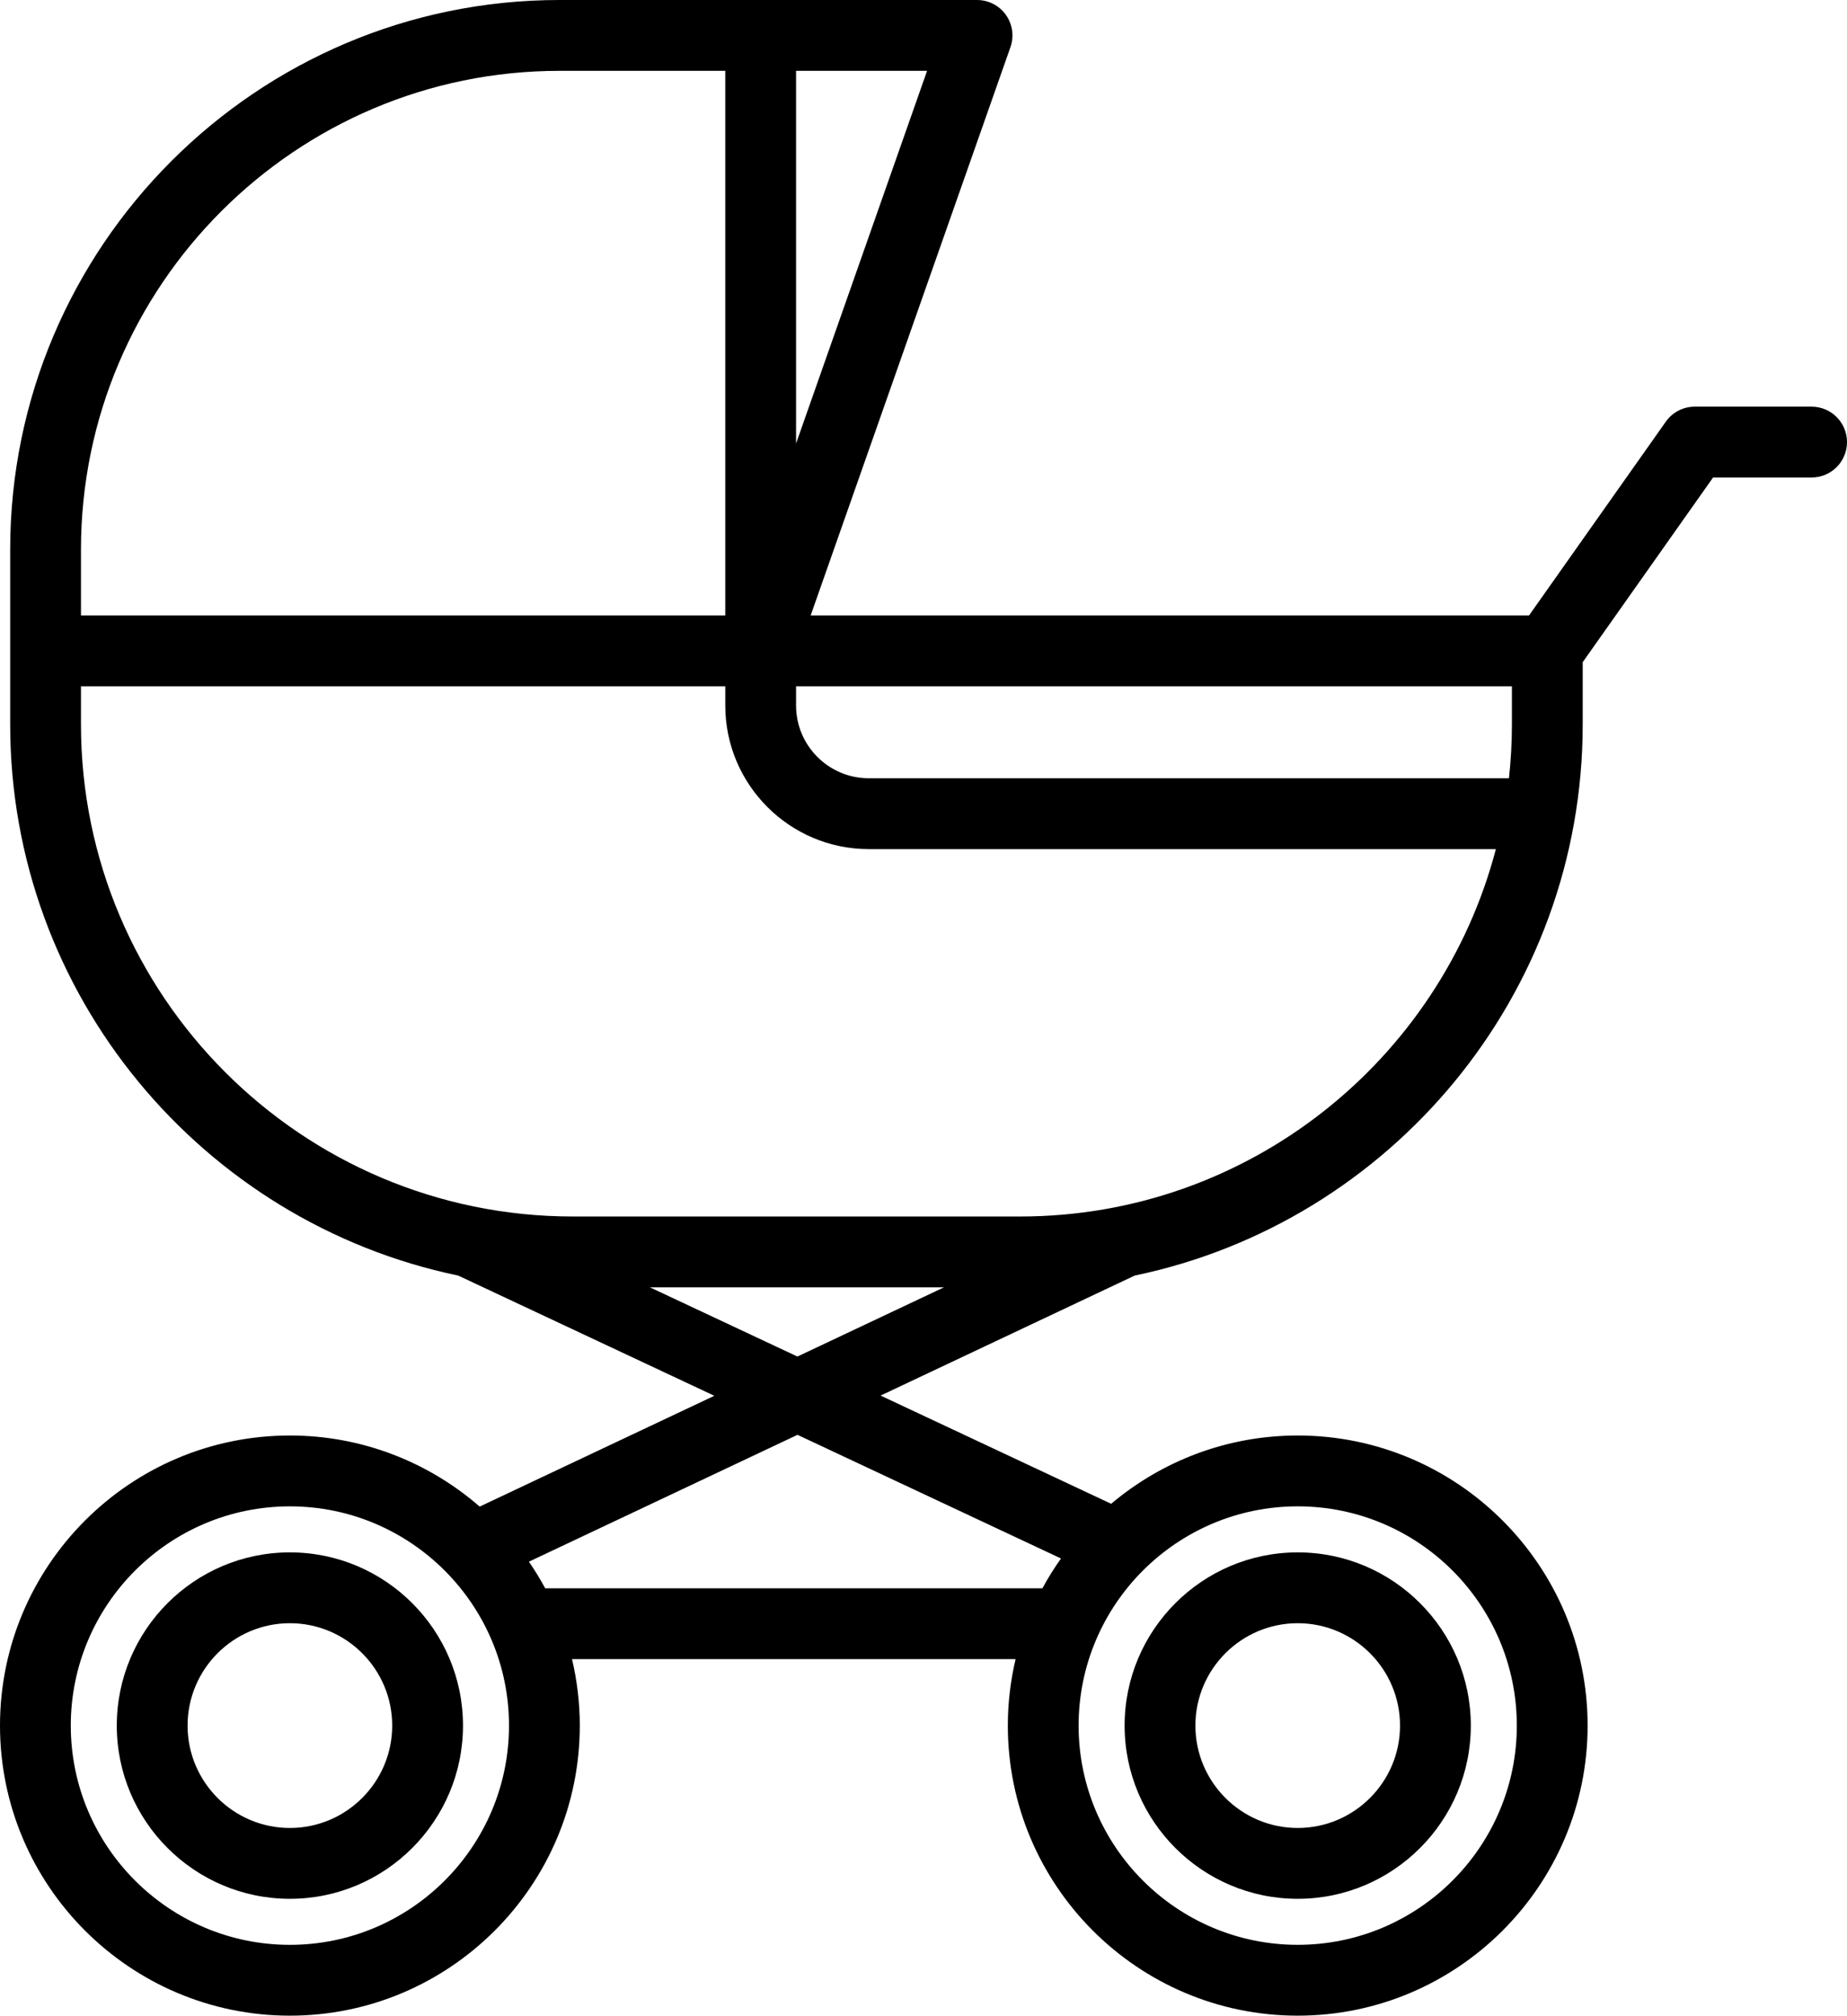 <?xml version="1.0" encoding="utf-8"?>
<!-- Generator: Adobe Illustrator 21.1.0, SVG Export Plug-In . SVG Version: 6.00 Build 0)  -->
<svg version="1.1" id="Layer_1" xmlns="http://www.w3.org/2000/svg" xmlns:xlink="http://www.w3.org/1999/xlink" x="0px" y="0px"
	 viewBox="0 0 469.456 511.998" style="enable-background:new 0 0 469.456 511.998;" xml:space="preserve">
<g>
	<g>
		<path d="M73.682,394.318c-24.261,0-43.998,19.738-43.998,43.998c0,24.26,19.738,43.998,43.998,43.998s43.998-19.738,43.998-43.998
			S97.942,394.318,73.682,394.318z M73.682,464.322c-14.34,0-26.005-11.666-26.005-26.005s11.666-26.005,26.005-26.005
			s26.005,11.666,26.005,26.005S88.021,464.322,73.682,464.322z"/>
	</g>
</g>
<g>
	<g>
		<path d="M329.843,394.319c-24.26,0-43.998,19.738-43.998,43.998s19.737,43.998,43.998,43.998s43.998-19.738,43.998-43.998
			C373.841,414.057,354.103,394.319,329.843,394.319z M329.843,464.321c-14.339,0-26.005-11.666-26.005-26.005
			c0-14.339,11.665-26.005,26.005-26.005s26.005,11.666,26.005,26.005C355.848,452.655,344.182,464.321,329.843,464.321z"/>
	</g>
</g>
<g>
	<g>
		<path d="M460.459,103.297h-29.704c-2.922,0-5.662,1.419-7.348,3.806l-34.779,49.238H206.043l50.782-144.359
			c0.968-2.753,0.541-5.804-1.146-8.185C253.993,1.415,251.255,0,248.337,0H142.22C65.226,0,2.587,62.639,2.587,139.634v44.354
			c0,68.874,48.942,126.528,113.873,140.02l65.102,30.534l-59.639,28.149c-12.937-11.235-29.802-18.059-48.24-18.059
			C33.053,364.632,0,397.687,0,438.315c0,40.63,33.055,73.683,73.683,73.683s73.683-33.055,73.683-73.683
			c0-5.808-0.697-11.454-1.973-16.879h112.741c-1.276,5.424-1.973,11.07-1.973,16.879c0,40.63,33.055,73.683,73.683,73.683
			s73.683-33.055,73.683-73.683c0-40.63-33.055-73.683-73.683-73.683c-18.048,0-34.592,6.534-47.417,17.345l-58.602-27.487
			l64.592-30.487c64.925-13.497,113.863-71.148,113.863-140.018v-15.784l33.136-46.912h25.044c4.968,0,8.996-4.028,8.996-8.996
			S465.428,103.297,460.459,103.297z M202.335,17.992h33.302l-33.302,94.667V17.992z M20.579,139.634
			c0-67.074,54.568-121.641,121.641-121.641h42.122v138.348H20.579V139.634z M73.682,494.008c-30.708,0-55.69-24.983-55.69-55.69
			c0-30.708,24.983-55.69,55.69-55.69s55.69,24.983,55.69,55.69C129.373,469.024,104.39,494.008,73.682,494.008z M329.843,382.625
			c30.708,0,55.69,24.983,55.69,55.69c0,30.708-24.983,55.69-55.69,55.69s-55.69-24.983-55.69-55.69
			S299.135,382.625,329.843,382.625z M269.671,395.869c-1.715,2.425-3.301,4.948-4.719,7.576H138.573
			c-1.26-2.334-2.645-4.588-4.14-6.763l68.271-32.222L269.671,395.869z M202.68,344.575l-37.482-17.58h74.73L202.68,344.575z
			 M259.272,309.002H145.594c-68.933,0-125.014-56.081-125.014-125.014v-9.655h163.766v4.869c0,20.114,16.365,36.479,36.479,36.479
			h159.387C366.145,269.317,317.257,309.002,259.272,309.002z M383.532,197.687H220.823c-10.193,0-18.487-8.293-18.487-18.487
			v-4.869h181.949v9.655h0.001C384.286,188.617,384.025,193.187,383.532,197.687z"/>
	</g>
</g>
</svg>
